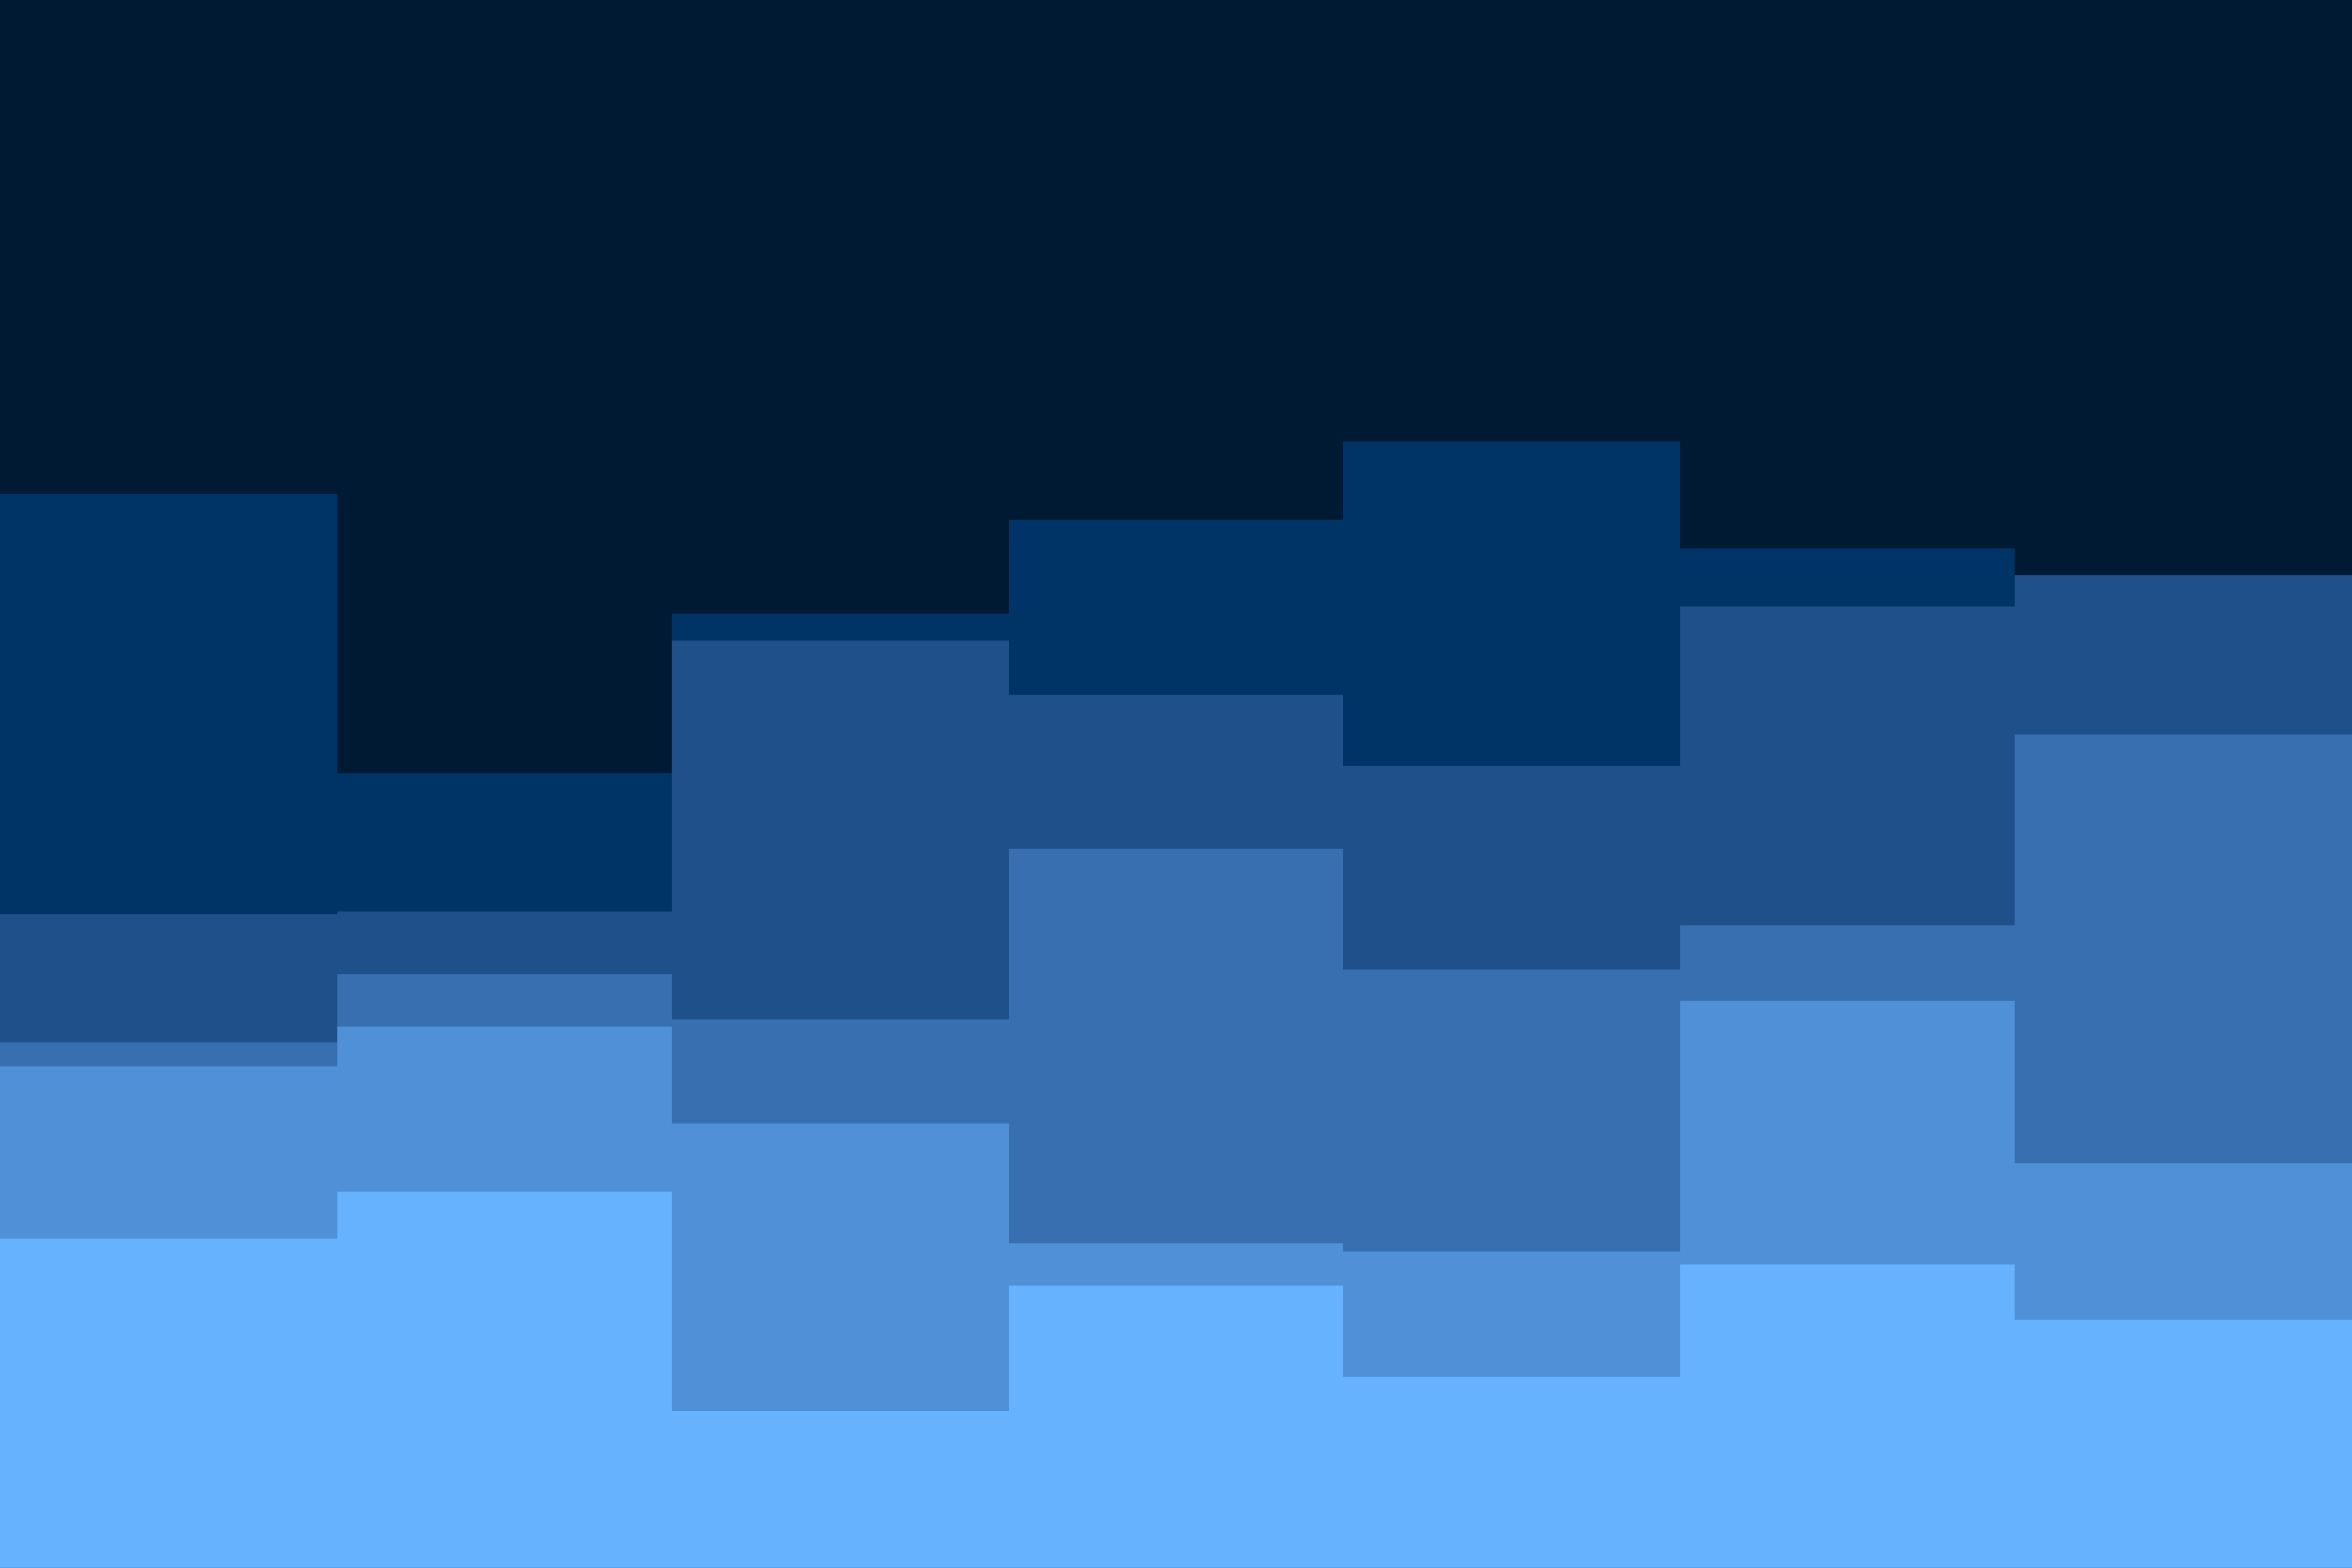 <svg id="visual" viewBox="0 0 900 600" width="900" height="600" xmlns="http://www.w3.org/2000/svg" xmlns:xlink="http://www.w3.org/1999/xlink" version="1.1"><rect x="0" y="0" width="900" height="600" fill="#001a33"></rect><path d="M0 189L129 189L129 296L257 296L257 235L386 235L386 199L514 199L514 169L643 169L643 210L771 210L771 282L900 282L900 225L900 601L900 601L771 601L771 601L643 601L643 601L514 601L514 601L386 601L386 601L257 601L257 601L129 601L129 601L0 601Z" fill="#003366"></path><path d="M0 350L129 350L129 349L257 349L257 245L386 245L386 266L514 266L514 293L643 293L643 232L771 232L771 220L900 220L900 358L900 601L900 601L771 601L771 601L643 601L643 601L514 601L514 601L386 601L386 601L257 601L257 601L129 601L129 601L0 601Z" fill="#1f508a"></path><path d="M0 399L129 399L129 373L257 373L257 390L386 390L386 325L514 325L514 371L643 371L643 354L771 354L771 281L900 281L900 408L900 601L900 601L771 601L771 601L643 601L643 601L514 601L514 601L386 601L386 601L257 601L257 601L129 601L129 601L0 601Z" fill="#386fb0"></path><path d="M0 408L129 408L129 393L257 393L257 430L386 430L386 476L514 476L514 479L643 479L643 383L771 383L771 445L900 445L900 382L900 601L900 601L771 601L771 601L643 601L643 601L514 601L514 601L386 601L386 601L257 601L257 601L129 601L129 601L0 601Z" fill="#4f90d7"></path><path d="M0 474L129 474L129 456L257 456L257 540L386 540L386 492L514 492L514 527L643 527L643 484L771 484L771 505L900 505L900 479L900 601L900 601L771 601L771 601L643 601L643 601L514 601L514 601L386 601L386 601L257 601L257 601L129 601L129 601L0 601Z" fill="#66b2ff"></path></svg>